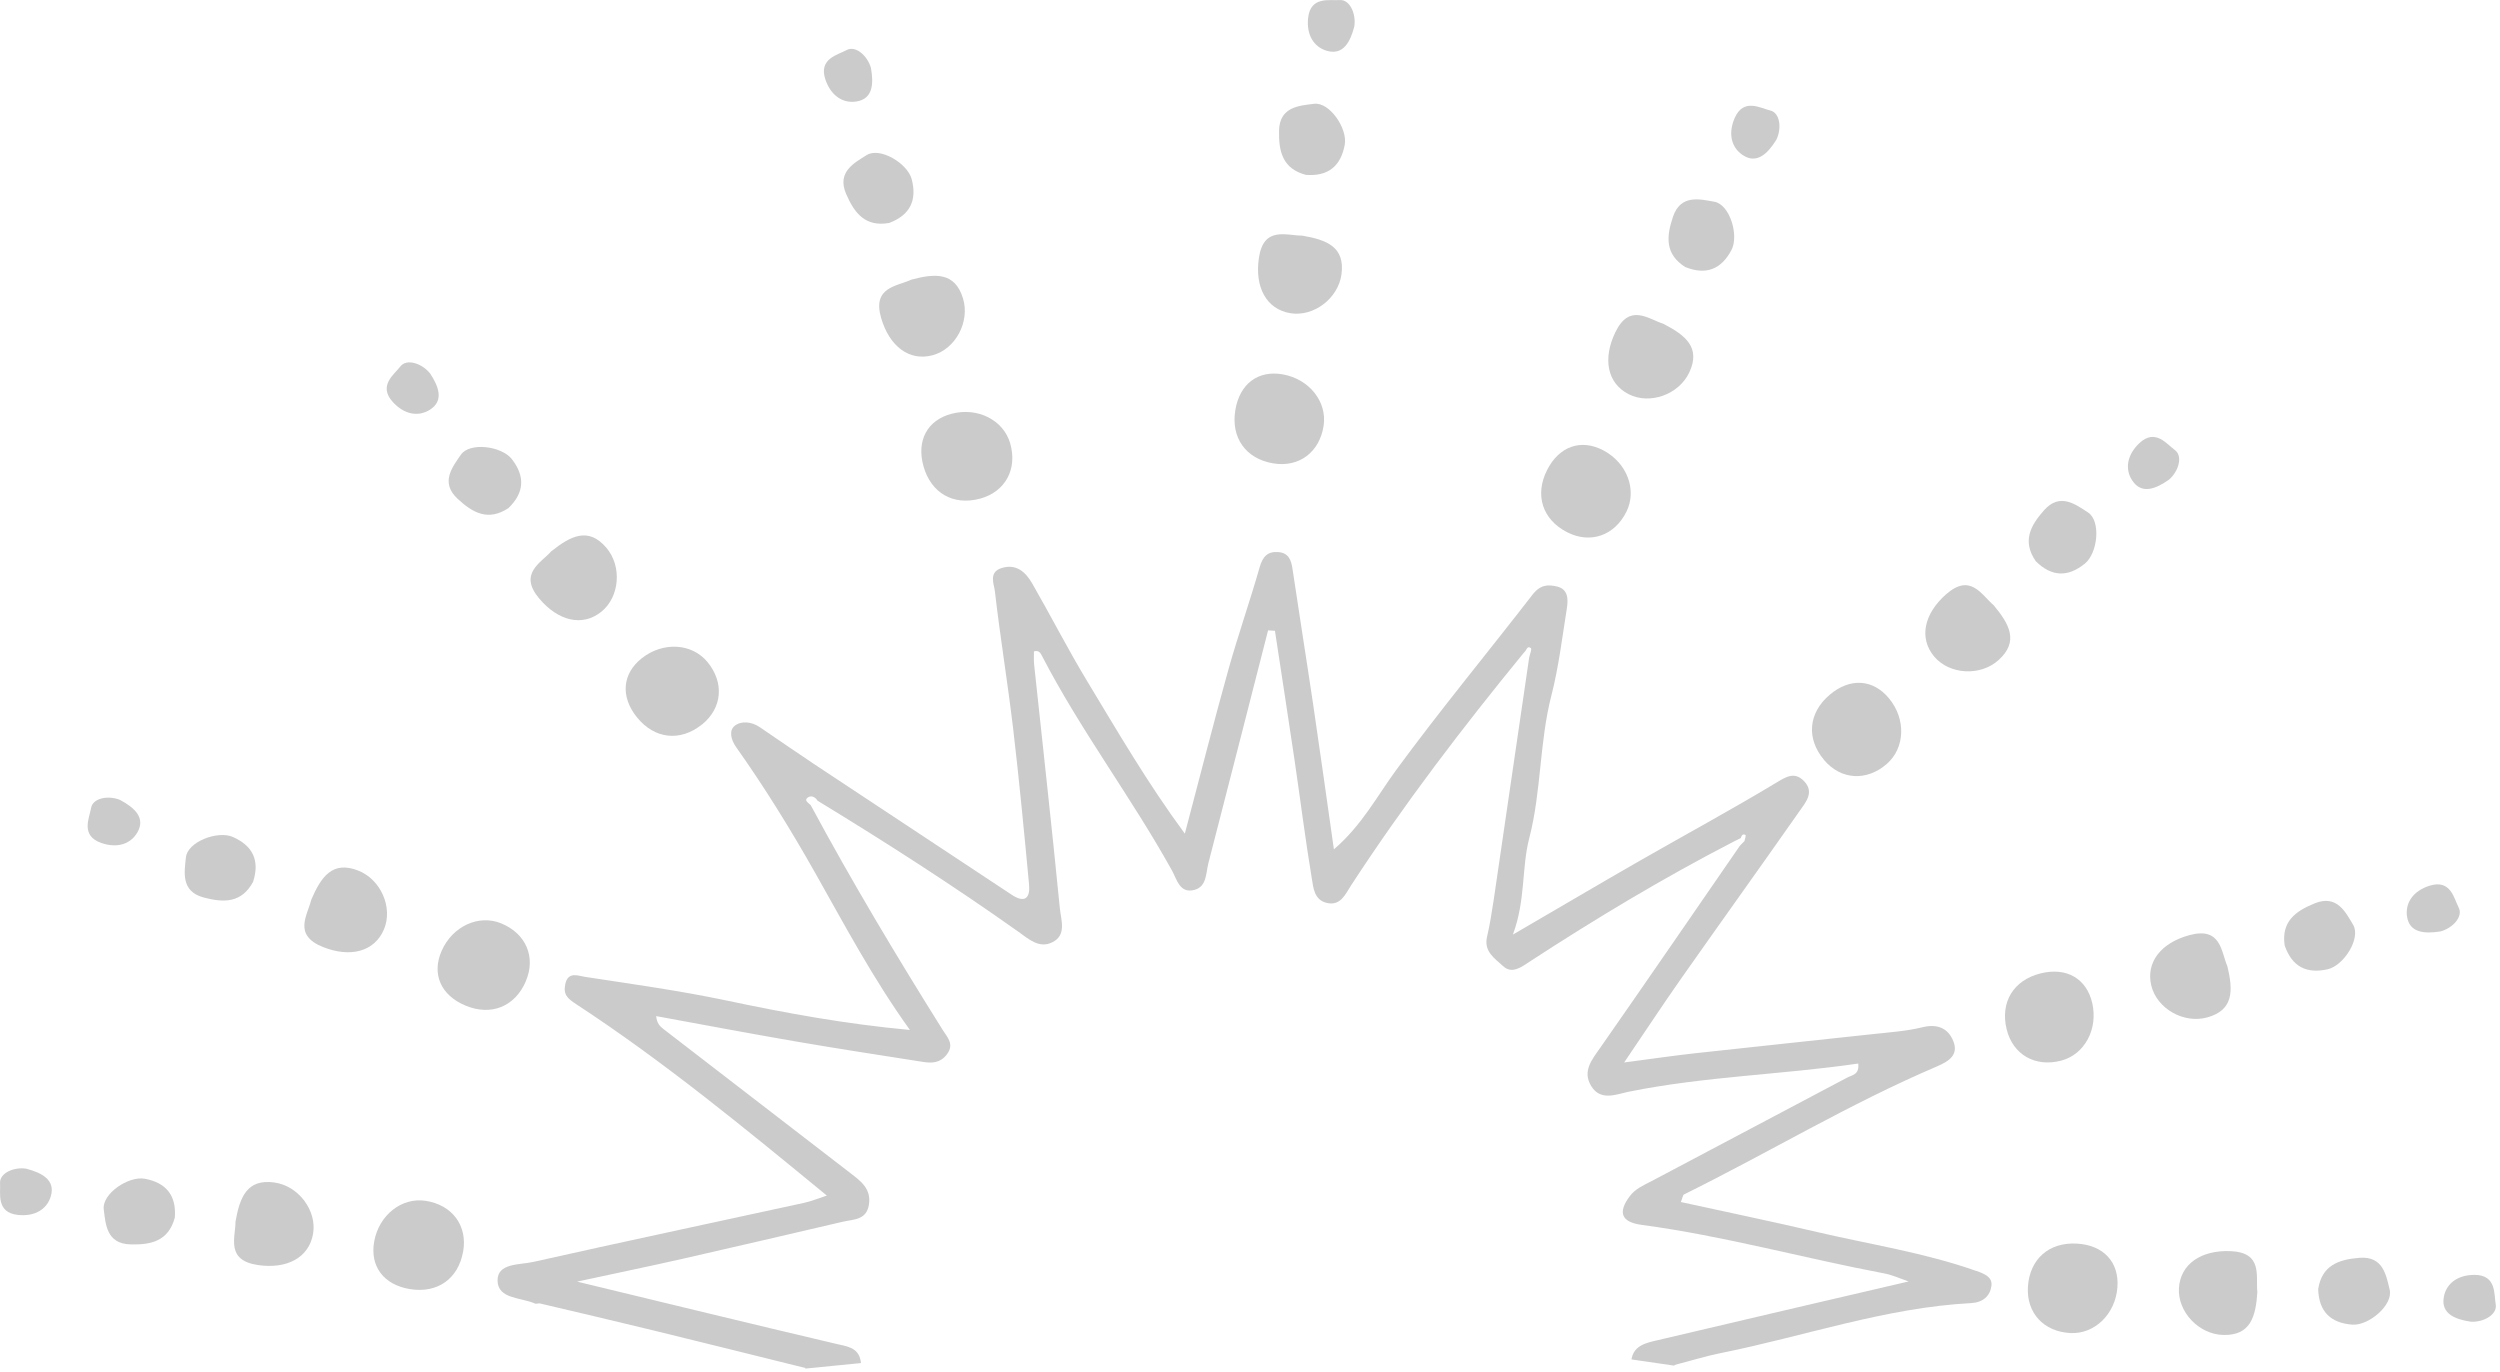 <svg width="419" height="230" viewBox="0 0 419 230" fill="none" xmlns="http://www.w3.org/2000/svg">
<g clip-path="url(#clip0_214_266)">
<path d="M331.22 213.01C322.53 209.94 313.43 208.57 304.51 206.48C296.96 204.71 289.37 203.14 281.71 201.46C282.01 200.71 282.05 200.29 282.24 200.19C296.44 193.17 310.04 184.95 324.64 178.73C326.67 177.86 328.3 176.78 327.37 174.48C326.52 172.38 324.76 171.54 322.24 172.16C319.55 172.82 316.73 173.01 313.96 173.31C304.02 174.4 294.08 175.42 284.14 176.52C280.43 176.93 276.74 177.48 272.21 178.07C275.73 172.88 278.64 168.45 281.68 164.12C288.27 154.74 294.96 145.42 301.54 136.03C302.62 134.49 304.21 132.74 302.28 130.84C300.72 129.31 299.35 130.18 297.6 131.24C290.1 135.76 282.38 139.93 274.78 144.29C267.95 148.21 261.17 152.21 253.56 156.64C255.72 150.83 254.99 145.53 256.31 140.44C258.34 132.62 257.99 124.41 260.02 116.54C261.24 111.79 261.82 106.86 262.6 102C262.85 100.48 262.85 98.74 260.96 98.3C259.48 97.96 258.19 97.93 256.83 99.69C249.24 109.5 241.33 119.06 233.98 129.08C230.82 133.39 228.27 138.31 223.56 142.35C222.36 133.93 221.27 126.07 220.11 118.23C218.98 110.59 217.75 102.96 216.62 95.32C216.4 93.83 215.94 92.66 214.26 92.53C212.48 92.38 211.64 93.26 211.13 95.03C209.48 100.8 207.49 106.48 205.87 112.26C203.38 121.18 201.11 130.15 198.58 139.72C192.26 131.15 187.29 122.56 182.16 114.08C178.94 108.75 176.11 103.19 173 97.79C171.9 95.89 170.34 94.41 167.82 95.22C165.66 95.92 166.6 97.9 166.74 99.07C167.62 106.73 168.88 114.35 169.79 122.01C170.82 130.74 171.65 139.49 172.47 148.24C172.68 150.48 171.8 151.44 169.56 149.96C158.55 142.67 147.53 135.41 136.52 128.11C133.43 126.06 130.39 123.94 127.32 121.86C125.95 120.93 124.21 120.78 123.13 121.65C122.17 122.42 122.46 123.93 123.39 125.24C128.18 132 132.52 139.04 136.6 146.25C141.57 155.05 146.3 163.99 152.5 172.62C141.7 171.63 131.73 169.79 121.78 167.69C113.91 166.03 105.93 164.93 97.97 163.71C96.89 163.54 95.2 162.77 94.74 164.95C94.37 166.72 95.13 167.36 96.6 168.32C111.27 177.92 124.78 189.05 138.58 200.38C137.18 200.83 135.97 201.34 134.71 201.61C119.58 204.91 104.43 208.12 89.32 211.51C87.11 212.01 83.37 211.66 83.39 214.61C83.41 217.74 87.34 217.43 89.65 218.47C89.89 218.58 90.26 218.39 90.54 218.47C96.81 219.95 103.09 221.41 109.35 222.94C117.84 225.01 126.32 227.13 135 229.28C134.98 229.31 134.95 229.34 134.93 229.38L144.29 228.45C144.29 228.31 144.26 228.16 144.23 228C143.81 225.81 141.93 225.65 140.09 225.22C125.93 221.89 111.8 218.44 96.72 214.8C103.16 213.41 108.83 212.24 114.47 210.96C123.39 208.94 132.3 206.84 141.22 204.77C143.06 204.34 145.24 204.53 145.64 201.85C146.02 199.28 144.32 197.99 142.64 196.7C132.15 188.61 121.65 180.53 111.16 172.44C110.61 172.01 110.1 171.52 109.97 170.3C117.74 171.72 125.49 173.19 133.27 174.53C140.39 175.76 147.53 176.85 154.66 177.97C156.17 178.21 157.57 178.19 158.7 176.71C160 174.99 158.75 173.83 158.03 172.67C150.29 160.31 142.79 147.8 135.88 134.95C135.54 134.59 134.77 134.21 135.29 133.74C135.8 133.27 136.58 133.45 137.01 134.19C148.45 141.16 159.73 148.39 170.65 156.14C172.39 157.37 174.13 159.01 176.34 157.94C178.84 156.73 177.81 154.14 177.63 152.23C176.29 138.6 174.77 125 173.32 111.38C173.24 110.64 173.3 109.88 173.29 109.17C174.16 108.91 174.42 109.52 174.67 109.99C181.13 122.46 189.65 133.67 196.44 145.93C197.24 147.38 197.71 149.77 200.14 149.16C202.28 148.62 202.09 146.36 202.52 144.69C205.88 131.68 209.2 118.67 212.53 105.65C212.92 105.67 213.3 105.69 213.68 105.72C214.77 112.89 215.88 120.05 216.94 127.22C217.93 133.91 218.76 140.63 219.87 147.3C220.12 148.78 220.25 150.78 222.29 151.31C224.67 151.92 225.48 149.87 226.39 148.47C235.27 134.83 245.14 121.92 255.44 109.34C255.84 109.09 255.91 108.11 256.58 108.63C256.77 108.78 256.4 109.66 256.29 110.2C254.31 123.75 252.34 137.3 250.34 150.85C250.03 152.93 249.69 155.01 249.22 157.05C248.66 159.5 250.56 160.65 251.89 161.9C253.41 163.33 255 162.06 256.37 161.17C267.46 153.94 278.8 147.13 290.57 141.05C290.97 140.85 291.37 140.65 291.76 140.45C291.88 140.04 292.11 139.66 292.55 139.96C292.66 140.04 292.44 140.62 292.37 140.97C292.12 141.23 291.86 141.48 291.61 141.74C283.83 153.02 276.08 164.32 268.24 175.55C266.81 177.59 265.14 179.54 266.71 182.06C268.29 184.59 270.91 183.4 272.94 182.98C285.66 180.4 298.62 180.12 311.44 178.25C311.67 180.14 310.37 180.18 309.54 180.63C298.64 186.41 287.74 192.18 276.83 197.94C275.5 198.64 274.09 199.22 273.15 200.48C271.11 203.21 271.71 204.83 275.15 205.29C288.9 207.13 302.27 210.87 315.87 213.44C317.17 213.69 318.41 214.27 319.89 214.77C305.73 218.08 291.8 221.3 277.89 224.6C276.03 225.04 273.84 225.42 273.44 227.81C273.44 227.82 273.44 227.83 273.44 227.84L280.73 228.9C280.73 228.9 280.64 228.83 280.59 228.79C283.66 227.99 285.99 227.26 288.38 226.78C302.37 223.98 315.97 219.16 330.36 218.4C332.36 218.29 333.53 217.21 333.76 215.54C333.97 214.03 332.63 213.5 331.19 212.99L331.22 213.01Z" fill="#7D7D7D" fill-opacity="0.4"/>
<path d="M77.62 209.74C76.83 214.33 73.3 216.82 68.68 216.05C64.28 215.32 61.96 212.2 62.72 208.05C63.53 203.63 67.34 200.63 71.36 201.26C75.81 201.96 78.37 205.42 77.63 209.73L77.62 209.74Z" fill="#7D7D7D" fill-opacity="0.4"/>
<path d="M39.47 204.75C40.2 200.59 41.42 197.57 45.95 198.18C50.04 198.73 53.14 202.9 52.47 206.79C51.78 210.8 48.06 212.74 43.21 212.02C37.8 211.21 39.47 207.4 39.47 204.76V204.75Z" fill="#7D7D7D" fill-opacity="0.4"/>
<path d="M29.29 204.089C28.24 207.989 25.36 208.659 21.84 208.559C17.83 208.449 17.7 205.129 17.39 202.709C17.05 200.089 21.54 197.049 24.27 197.559C27.82 198.219 29.59 200.319 29.3 204.089H29.29Z" fill="#7D7D7D" fill-opacity="0.4"/>
<path d="M4.45 195.89C6.94 196.55 9.35 197.72 8.51 200.52C7.86 202.67 5.84 203.93 3 203.62C-0.7 203.22 0.13 199.97 0.01 198.33C-0.12 196.62 2.32 195.53 4.45 195.88V195.89Z" fill="#7D7D7D" fill-opacity="0.4"/>
<path d="M88.14 164.441C86.31 168.721 82.3 170.341 77.98 168.521C73.87 166.791 72.32 163.231 74.02 159.361C75.83 155.241 80.23 153.211 83.99 154.751C88.16 156.451 89.85 160.421 88.13 164.441H88.14Z" fill="#7D7D7D" fill-opacity="0.4"/>
<path d="M52.169 150.79C53.839 146.91 55.719 144.25 59.989 145.89C63.839 147.37 65.899 152.14 64.349 155.77C62.759 159.52 58.689 160.54 54.129 158.72C49.049 156.69 51.559 153.36 52.169 150.79Z" fill="#7D7D7D" fill-opacity="0.4"/>
<path d="M42.419 147.791C40.499 151.341 37.549 151.331 34.139 150.421C30.269 149.391 30.909 146.131 31.159 143.701C31.429 141.071 36.509 139.151 39.039 140.281C42.339 141.741 43.579 144.191 42.419 147.791Z" fill="#7D7D7D" fill-opacity="0.4"/>
<path d="M20.14 134.08C22.41 135.3 24.48 136.99 23.02 139.52C21.89 141.47 19.64 142.22 16.95 141.27C13.44 140.03 15 137.05 15.26 135.44C15.53 133.74 18.16 133.25 20.15 134.08H20.14Z" fill="#7D7D7D" fill-opacity="0.4"/>
<path d="M117.64 121.431C114 124.341 109.71 123.871 106.76 120.231C103.95 116.761 104.28 112.891 107.6 110.291C111.14 107.521 115.97 107.801 118.56 110.941C121.43 114.411 121.05 118.701 117.64 121.441V121.431Z" fill="#7D7D7D" fill-opacity="0.4"/>
<path d="M92.39 92.4C95.7 89.77 98.61 88.31 101.6 91.77C104.29 94.89 103.86 100.07 100.77 102.54C97.59 105.09 93.53 104.07 90.37 100.31C86.86 96.12 90.64 94.37 92.39 92.4Z" fill="#7D7D7D" fill-opacity="0.4"/>
<path d="M85.21 85.16C81.84 87.39 79.24 85.98 76.669 83.57C73.74 80.83 75.85 78.26 77.219 76.24C78.7 74.05 84.079 74.76 85.779 76.94C87.999 79.79 87.93 82.54 85.21 85.16Z" fill="#7D7D7D" fill-opacity="0.4"/>
<path d="M72.05 62.54C73.48 64.69 74.5 67.16 72.01 68.7C70.1 69.88 67.75 69.49 65.83 67.37C63.32 64.62 66.11 62.73 67.09 61.43C68.13 60.06 70.68 60.87 72.04 62.54H72.05Z" fill="#7D7D7D" fill-opacity="0.4"/>
<path d="M164.27 83.57C159.77 84.79 156.03 82.64 154.77 78.12C153.58 73.82 155.42 70.4 159.51 69.34C163.86 68.21 168.18 70.4 169.31 74.31C170.55 78.63 168.49 82.42 164.27 83.57Z" fill="#7D7D7D" fill-opacity="0.4"/>
<path d="M152.7 46.88C156.78 45.78 160.04 45.62 161.39 49.98C162.61 53.92 160.15 58.49 156.33 59.53C152.4 60.6 149.08 58.05 147.69 53.34C146.14 48.1 150.3 48 152.7 46.89V46.88Z" fill="#7D7D7D" fill-opacity="0.4"/>
<path d="M149.01 37.37C145.03 38.07 143.21 35.74 141.81 32.5C140.22 28.82 143.18 27.3 145.24 26C147.47 24.59 152.12 27.38 152.81 30.06C153.71 33.56 152.55 36.05 149.01 37.37Z" fill="#7D7D7D" fill-opacity="0.4"/>
<path d="M145.97 11.39C146.42 13.93 146.37 16.6 143.48 17.02C141.25 17.34 139.26 16.04 138.34 13.34C137.14 9.81 140.44 9.2 141.87 8.4C143.37 7.56 145.39 9.32 145.97 11.39Z" fill="#7D7D7D" fill-opacity="0.4"/>
<path d="M213.38 77.659C208.79 76.889 206.28 73.359 207.04 68.739C207.76 64.329 210.86 61.999 215.02 62.749C219.45 63.549 222.45 67.339 221.84 71.359C221.16 75.809 217.7 78.389 213.39 77.659H213.38Z" fill="#7D7D7D" fill-opacity="0.4"/>
<path d="M218.239 39.489C222.409 40.199 225.429 41.409 224.839 45.939C224.299 50.029 220.149 53.149 216.249 52.489C212.229 51.819 210.279 48.109 210.989 43.249C211.779 37.839 215.599 39.499 218.239 39.489Z" fill="#7D7D7D" fill-opacity="0.4"/>
<path d="M218.869 29.309C214.969 28.279 214.289 25.399 214.369 21.869C214.469 17.859 217.789 17.719 220.209 17.399C222.829 17.049 225.879 21.529 225.379 24.259C224.729 27.809 222.639 29.589 218.869 29.309Z" fill="#7D7D7D" fill-opacity="0.4"/>
<path d="M226.98 4.44C226.33 6.94 225.16 9.34 222.36 8.51C220.2 7.87 218.94 5.86 219.24 3.02C219.63 -0.69 222.88 0.14 224.51 0.01C226.22 -0.13 227.32 2.31 226.98 4.44Z" fill="#7D7D7D" fill-opacity="0.4"/>
<path d="M262.65 89.2C258.5 87.08 257.18 82.96 259.29 78.78C261.3 74.8 264.97 73.51 268.7 75.47C272.68 77.56 274.4 82.09 272.6 85.74C270.61 89.78 266.54 91.19 262.65 89.2Z" fill="#7D7D7D" fill-opacity="0.4"/>
<path d="M278.78 54.269C282.54 56.209 285.06 58.269 283.13 62.409C281.38 66.149 276.49 67.869 272.97 66.069C269.34 64.219 268.6 60.089 270.74 55.669C273.12 50.749 276.26 53.479 278.79 54.269H278.78Z" fill="#7D7D7D" fill-opacity="0.4"/>
<path d="M282.45 44.76C279.04 42.6 279.26 39.65 280.4 36.31C281.7 32.52 284.91 33.39 287.32 33.81C289.92 34.26 291.48 39.46 290.19 41.91C288.5 45.1 285.97 46.17 282.46 44.76H282.45Z" fill="#7D7D7D" fill-opacity="0.4"/>
<path d="M297.68 23.48C296.31 25.66 294.47 27.61 292.05 25.97C290.19 24.71 289.59 22.41 290.73 19.79C292.21 16.37 295.07 18.14 296.67 18.51C298.35 18.89 298.66 21.55 297.69 23.48H297.68Z" fill="#7D7D7D" fill-opacity="0.4"/>
<path d="M305.7 127.35C302.7 123.78 303.08 119.48 306.65 116.45C310.05 113.56 313.929 113.8 316.609 117.06C319.469 120.53 319.29 125.37 316.22 128.04C312.82 130.99 308.52 130.71 305.7 127.36V127.35Z" fill="#7D7D7D" fill-opacity="0.4"/>
<path d="M334.13 101.429C336.84 104.669 338.36 107.549 334.97 110.619C331.91 113.389 326.729 113.069 324.179 110.049C321.559 106.929 322.48 102.839 326.17 99.599C330.28 95.989 332.11 99.729 334.13 101.429Z" fill="#7D7D7D" fill-opacity="0.4"/>
<path d="M341.209 94.08C338.909 90.76 340.249 88.13 342.599 85.5C345.269 82.51 347.889 84.56 349.939 85.88C352.159 87.31 351.579 92.7 349.439 94.45C346.639 96.73 343.899 96.73 341.209 94.07V94.08Z" fill="#7D7D7D" fill-opacity="0.4"/>
<path d="M363.509 80.4C361.399 81.88 358.949 82.96 357.349 80.51C356.119 78.63 356.469 76.27 358.529 74.3C361.229 71.73 363.169 74.47 364.499 75.42C365.889 76.43 365.149 79 363.509 80.4Z" fill="#7D7D7D" fill-opacity="0.4"/>
<path d="M336.31 172.489C335.21 167.959 337.46 164.269 342.01 163.139C346.34 162.059 349.71 163.999 350.66 168.109C351.67 172.489 349.37 176.749 345.43 177.769C341.07 178.899 337.34 176.739 336.31 172.489Z" fill="#7D7D7D" fill-opacity="0.4"/>
<path d="M373.3 161.9C374.29 166.01 374.37 169.27 369.97 170.51C366 171.63 361.5 169.04 360.56 165.2C359.6 161.24 362.24 157.99 366.98 156.72C372.26 155.31 372.25 159.47 373.29 161.9H373.3Z" fill="#7D7D7D" fill-opacity="0.4"/>
<path d="M382.91 158.459C382.32 154.469 384.7 152.709 387.97 151.389C391.69 149.899 393.13 152.899 394.38 154.989C395.73 157.259 392.82 161.829 390.12 162.449C386.6 163.249 384.14 162.029 382.91 158.459Z" fill="#7D7D7D" fill-opacity="0.4"/>
<path d="M408.96 156.12C406.41 156.51 403.74 156.38 403.4 153.48C403.14 151.25 404.49 149.29 407.22 148.44C410.78 147.33 411.3 150.65 412.07 152.1C412.87 153.62 411.06 155.59 408.97 156.12H408.96Z" fill="#7D7D7D" fill-opacity="0.4"/>
<path d="M339.88 215.67C340.17 211.02 343.41 208.16 348.09 208.43C352.55 208.68 355.19 211.53 354.88 215.74C354.55 220.22 351.09 223.61 347.03 223.42C342.53 223.21 339.61 220.04 339.88 215.68V215.67Z" fill="#7D7D7D" fill-opacity="0.4"/>
<path d="M378.339 216.499C378.069 220.719 377.179 223.85 372.609 223.74C368.489 223.63 364.949 219.829 365.189 215.889C365.439 211.829 368.929 209.499 373.829 209.689C379.289 209.909 378.049 213.879 378.329 216.509L378.339 216.499Z" fill="#7D7D7D" fill-opacity="0.4"/>
<path d="M388.529 216.06C389.149 212.07 391.939 211.09 395.449 210.81C399.439 210.49 399.929 213.78 400.509 216.15C401.129 218.72 396.989 222.22 394.229 222.01C390.629 221.73 388.639 219.84 388.529 216.06Z" fill="#7D7D7D" fill-opacity="0.4"/>
<path d="M414.119 221.52C411.569 221.14 409.049 220.23 409.589 217.35C409.999 215.14 411.869 213.67 414.729 213.67C418.459 213.67 417.979 216.99 418.279 218.6C418.599 220.29 416.279 221.64 414.129 221.52H414.119Z" fill="#7D7D7D" fill-opacity="0.4"/>
</g>
<defs>
<clipPath id="clip0_214_266">
<rect width="418.3" height="229.37" fill="white"/>
</clipPath>
</defs>
</svg>
